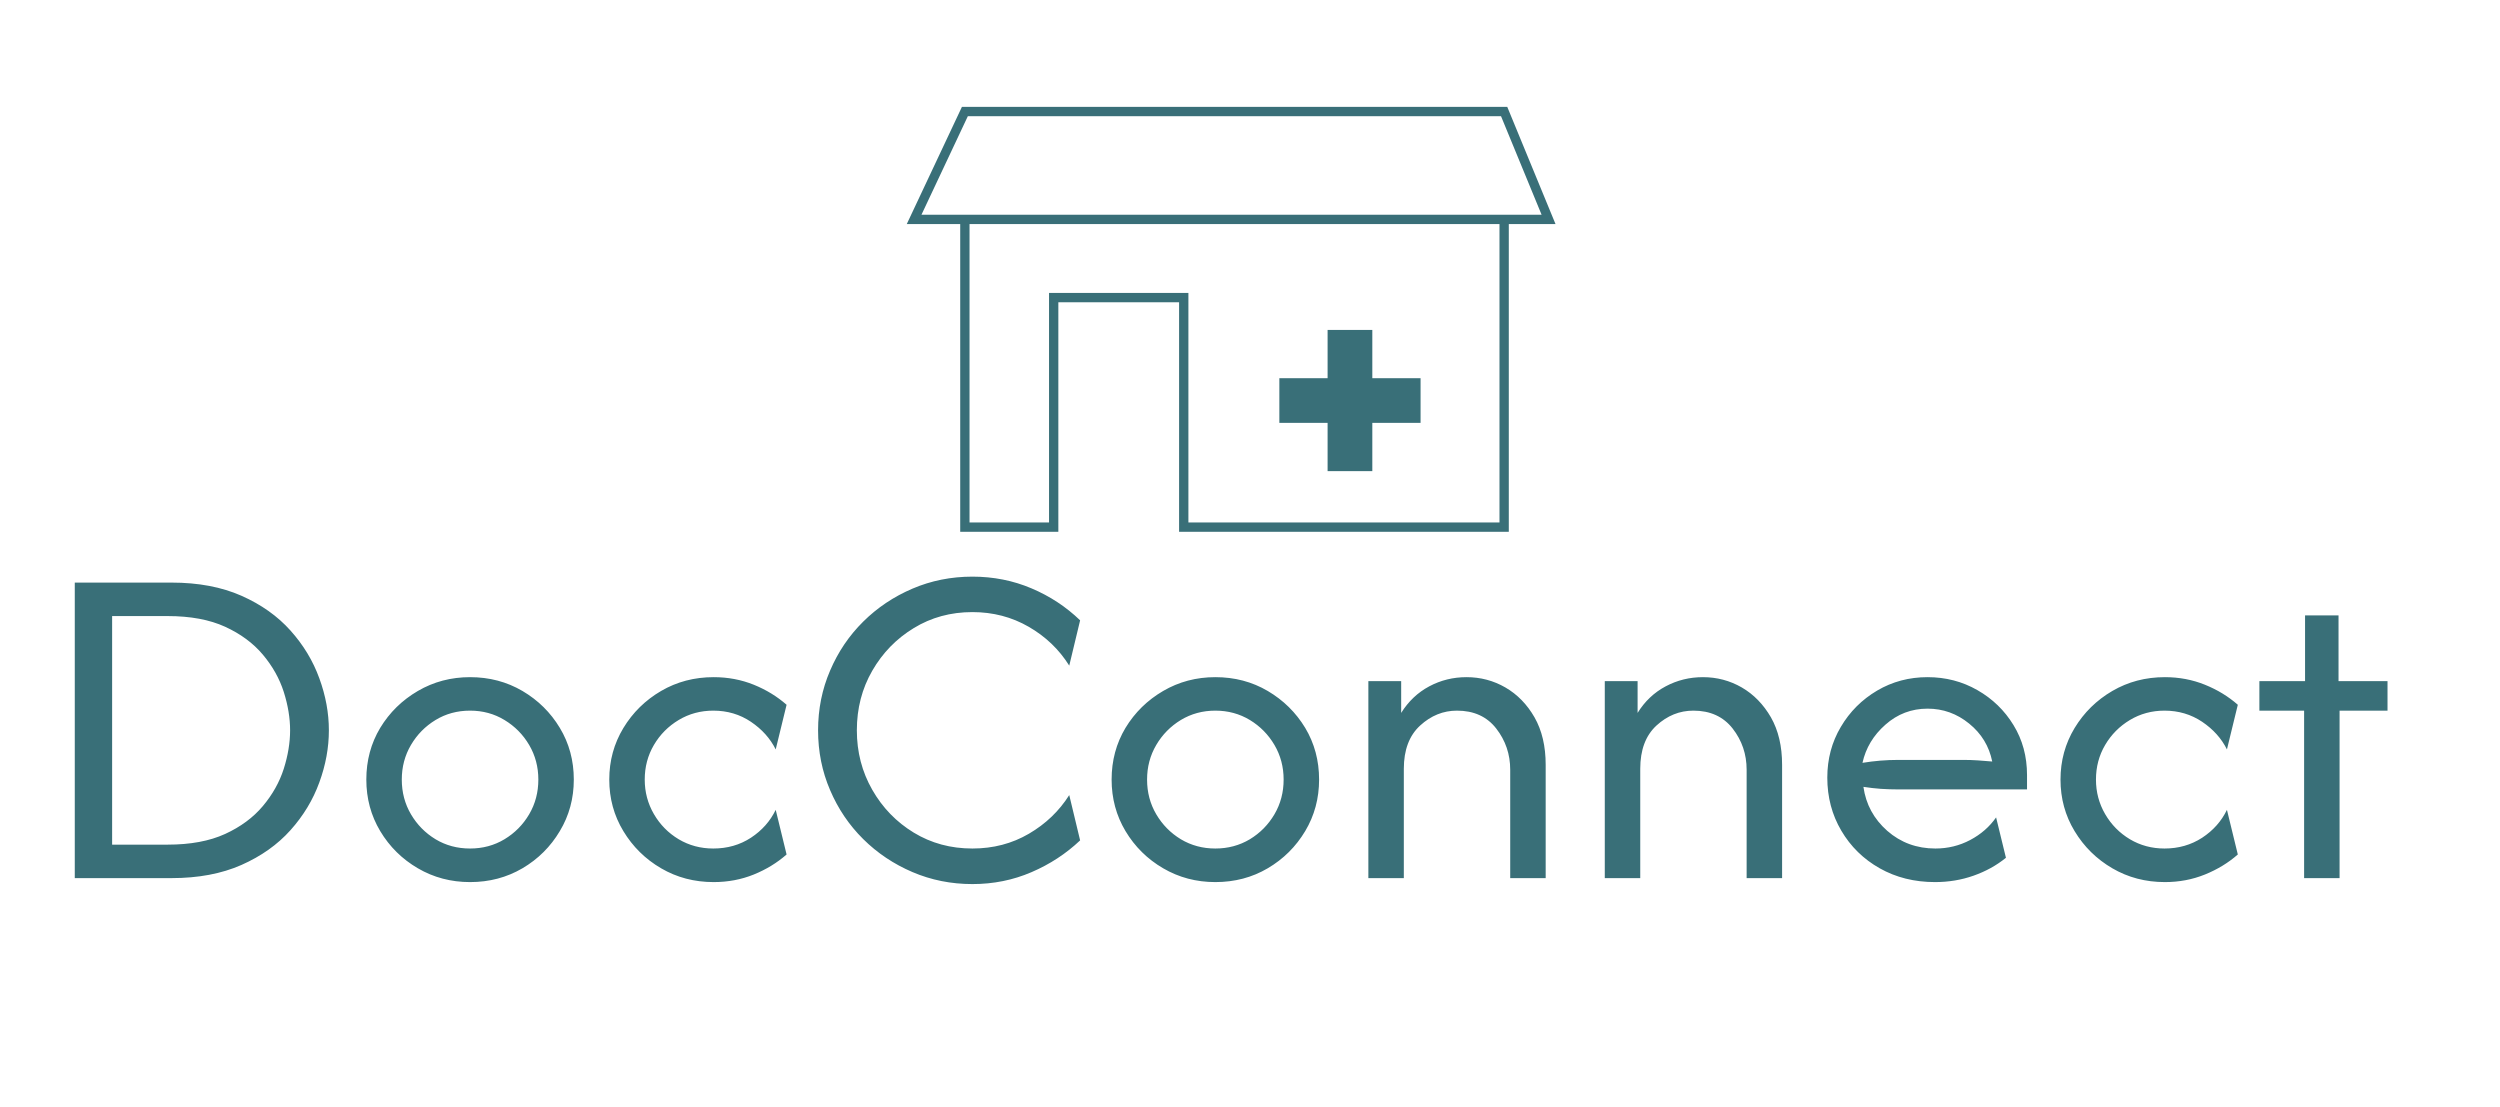 <svg viewBox="716.042 635.4 575.712 255" xmlns:xlink="http://www.w3.org/1999/xlink" version="1.1" xmlns="http://www.w3.org/2000/svg" style="max-height: 500px" width="575.712" height="255"><rect fill="#ffffff" height="1500" width="2000"/><g transform="matrix(0.444,0,0,0.444,555.556,250)"><svg xmlns:xlink="http://www.w3.org/1999/xlink" xmlns="http://www.w3.org/2000/svg" width="2000" height="2250" preserveAspectRatio="xMidYMid meet" data-background-color="#ffffff" viewBox="0 0 320 360"><g transform="matrix(1,0,0,1,0,0)" id="tight-bounds"><svg width="320" height="360" viewBox="0 0 320 360"><g><svg/></g><g><svg width="320" height="360" viewBox="0 0 320 360"><g><path data-fill-palette-color="tertiary" style="mix-blend-mode: normal" text-anchor="none" font-size="none" font-weight="none" font-family="none" stroke-dashoffset="0" stroke-dasharray="" stroke-miterlimit="10" stroke-linejoin="miter" stroke-linecap="butt" stroke-width="1" stroke="none" fill-rule="nonzero" fill="#ffffff" d="M20.6 59.9l0.8 1-0.4-1.3c-0.1-0.6-0.8 0.1-0.4 0.3M21.5 59.3c0.3 0.5 0.6 1 0.6 1.5 0 0.7 0.6 1 1.1 1.2-0.7-0.8-1.1-3-1.7-2.7M59.9 16.9c1.7 0 3.3-0.2 5.1 0.2 4.4 1.1 8.1 3.3 10.6 6.4l7 11.2c0.3 2.8 0.9 5.9 0.8 9.3 0.7 0 0.6-1 1.4-1.2-0.8 2-1.2 4.5-1.4 7.4-0.5-1.6 0-4 0.1-5.3-0.7 1.1-1.1 0.3-1.1-0.2 0.1-0.8-0.3-0.7-0.6-1-1.1-1-1.8-2.1-2.6-3.8 0.5-1.3 0.6-3.2-1-4.2-0.5-0.3-1.1-0.8-1.4-1.6-0.4-1.1-1.1-2.4-0.9-4.1 0.1-0.5-1.5 1.1-2.4 0.4-3.9-2.7-7.8-5.8-12.5-8.4-2.5 0-4.3-0.9-5.2-2-0.8-1-0.2-2.3 1-2.4 0.7 0 1.5-0.2 2.1 0.2 0.1-0.4 0.5-0.9 1-0.9M50 14.6l0.2 0.1c1 0.2 1.5 1.6 2.6 1.1 0 0.7 0.1 1.4-0.1 1.9-0.3 0.8-1.2 0.8-1.9 0.8-6.7-0.4-10.6 2.4-14.7 4.8-1.1 0.7-2.3 1.2-3.2 2.1-4.3 4-9 7.7-10.1 15.1l-0.9 8.2c-0.1 0.9-1.1 1.8-0.9 2.9l0.7 4.9c-0.7-0.7-1.1 0.2-0.9 0.6 0.1 0.3 0.5 1.3 1.1 0.4 0.8 1.5 1.6 4.4 2.7 5.7 3.4 4 7.8 7.6 11.4 11.2 0.9-0.2 1.6-0.2 1.8-0.8 0.3 0.6-0.3 1.2-0.8 1.3 1.6 1 3.4 1.9 5.8 2.1 3.1 0.2 6 0.7 8.7 1.4 1.4-0.4 2.8-0.6 4.3-0.7 0.5 0 0.8-0.8 1.4-1l0.1-1c0.6 0.9 0.5-0.3 0.1-0.9 0.7 0.6 0.9 1.1 1.2 1.5 0-0.3 0.8-1.4 0.8-0.1l0.2-1.3c0.3-0.2 0.4 1.1 0.7 0.2 0.3-0.9 0.9-0.2 1.5-0.5-0.2 0.4-0.1 1.2 0.6 0.7l0.8-0.7c0.5 1.2 1.3 0.7 1.7 0.5 4.4-2.8 8.8-6.1 13-9.4l-0.1 1.3 0.5-1.6c0.5 0.5 0.9 0.1 1.1-0.2 0.6-1 1.4-2 2.7-2.9-1.6 4.3-3.5 7.7-5.9 10.5l-1 1.2c0 0.7-0.2 1.6-1 1.7-0.4 0.1-1.2-0.2-1.8 0.4-0.3 0.4 0.7 1.2-0.1 0.6-0.7-0.5-1.4 0-2.2 0.2-0.6 0.2 0.4 0.8 0.6 1.2 0.2 0.4 0.4 0.8 0.3 1.3l-1.1-1.2c-1.3 0.7-2.1 2-3.2 3-0.5 0.4-0.3 1.1-0.3 1.7-0.7 0-1.5-0.2-1.9 0.2-0.3 0.4-0.2 1-0.2 1.6-1-0.1-1.1-1.6-2-1.3-0.9 0.2-1.9 0.3-2.7 0.8 0.6 1.2-1 0.5-0.8 0.7-1.5-0.9-2.8-1.6-4.4-1-3.4-1.1-7.6-0.6-10.7-0.2 0-0.5 0.1-1-0.1-1.1-0.2 0.5-0.8 0.3-0.7 0.3-1.9-1.3-3.8-2.1-5.8-3.2-1.8 0.2-3.5-0.7-4-1.2-1.4-1.3-3-0.6-4.3-0.9-2.8-0.7-3.8-3.6-4.1-5.6-0.2-1-1-1.4-1.3-1.3-1.3-4.2-3.3-8-4.9-11.9-0.4-1-0.3-2-0.3-3.1 0.5 0.2 1 0.1 0.9-0.6-0.5-3.3-1.7-5.8-3-8.2 0.7-3.4 0.8-7.4 2.4-10.4 1.4-2.7 4-4.1 5.8-6.4 0.6-0.8 0.6-1.9 1.2-2.6 2-2 4-4.1 6.2-5.9 1-0.8 2.2 0 3.7-0.3 0.5-1.8 2.5-3.4 4.4-2.9 0.8 0.2 2.4-1.9 2.9-2.1 0.8-0.3 0.4 0.8 0.4 1.5 1.9-1.5 4.5-2.3 6.9-3.2" transform="translate(-74.993,-51.79) scale(4.658,4.658)"/></g><g transform="matrix(1,0,0,1,64,147.753)"><svg width="192" height="64.494" viewBox="0 0 192 64.494"><g><svg width="192" height="64.494" viewBox="0 0 192 64.494"><g><svg width="192" height="64.494" viewBox="0 0 192 64.494"><g transform="matrix(1,0,0,1,0,38.982)"><svg width="192" height="25.513" viewBox="0 0 192 25.513"><g id="textblocktransform"><svg id="textblock" width="192" height="25.513" viewBox="0 0 192 25.513"><g><svg width="192" height="25.513" viewBox="0 0 192 25.513"><g transform="matrix(1,0,0,1,0,0)"><svg data-palette-color="#a437db" height="25.513" viewBox="4.38 -31.88 244.56 32.51" width="192"><path id="text-0" data-fill-palette-color="primary" class="wordmark-text-0" fill="#396f78" transform="matrix(1,0,0,1,0,0)" opacity="1" d="M14.62 0L4.38 0 4.38-31.25 14.62-31.25Q18.85-31.25 22-29.86 25.14-28.47 27.19-26.18 29.24-23.89 30.24-21.13 31.25-18.37 31.25-15.63L31.25-15.63Q31.25-12.88 30.24-10.12 29.24-7.36 27.19-5.07 25.14-2.78 22-1.39 18.85 0 14.62 0L14.62 0ZM8.33-27.71L8.33-3.54 14.2-3.54Q17.81-3.54 20.28-4.67 22.74-5.8 24.27-7.62 25.8-9.44 26.48-11.56 27.15-13.68 27.15-15.63L27.15-15.63Q27.15-17.57 26.48-19.69 25.8-21.81 24.27-23.63 22.74-25.45 20.28-26.58 17.81-27.71 14.2-27.71L14.2-27.71 8.33-27.71ZM46.18 0.42L46.18 0.42Q43.16 0.42 40.66-1.04 38.16-2.5 36.68-4.97 35.21-7.43 35.21-10.42L35.21-10.42Q35.21-13.44 36.68-15.89 38.16-18.33 40.66-19.79 43.16-21.25 46.18-21.25L46.18-21.25Q49.23-21.25 51.72-19.79 54.2-18.33 55.67-15.89 57.15-13.44 57.15-10.42L57.15-10.42Q57.15-7.43 55.67-4.97 54.2-2.5 51.72-1.04 49.23 0.42 46.18 0.42ZM46.18-3.13L46.18-3.13Q48.19-3.13 49.82-4.11 51.46-5.1 52.43-6.75 53.4-8.4 53.4-10.42L53.4-10.42Q53.4-12.43 52.43-14.08 51.46-15.73 49.82-16.72 48.19-17.71 46.18-17.71L46.18-17.71Q44.16-17.71 42.53-16.72 40.9-15.73 39.93-14.08 38.96-12.43 38.96-10.42L38.96-10.42Q38.96-8.4 39.93-6.75 40.9-5.1 42.53-4.11 44.16-3.13 46.18-3.13ZM71.94 0.42L71.94 0.42Q68.88 0.42 66.38-1.04 63.88-2.5 62.39-4.97 60.9-7.43 60.9-10.42L60.9-10.42Q60.9-13.4 62.39-15.87 63.88-18.33 66.38-19.79 68.88-21.25 71.94-21.25L71.94-21.25Q74.2-21.25 76.18-20.45 78.15-19.65 79.65-18.33L79.65-18.33 78.5-13.61Q77.63-15.35 75.88-16.53 74.13-17.71 71.9-17.71L71.9-17.71Q69.89-17.71 68.24-16.72 66.59-15.73 65.62-14.08 64.65-12.43 64.65-10.42L64.65-10.42Q64.65-8.44 65.62-6.77 66.59-5.1 68.24-4.11 69.89-3.13 71.9-3.13L71.9-3.13Q74.13-3.13 75.88-4.27 77.63-5.42 78.5-7.22L78.5-7.22 79.65-2.5Q78.15-1.18 76.18-0.38 74.2 0.42 71.94 0.42ZM99.3 0.63L99.3 0.63Q95.93 0.63 92.96-0.64 89.99-1.91 87.75-4.13 85.51-6.35 84.25-9.31 82.98-12.26 82.98-15.63L82.98-15.63Q82.98-18.99 84.25-21.94 85.51-24.9 87.75-27.12 89.99-29.34 92.96-30.61 95.93-31.88 99.3-31.88L99.3-31.88Q102.63-31.88 105.55-30.64 108.46-29.41 110.69-27.26L110.69-27.26 109.54-22.47Q107.94-25.03 105.25-26.58 102.56-28.13 99.3-28.13L99.3-28.13Q95.86-28.13 93.1-26.44 90.34-24.76 88.71-21.93 87.08-19.1 87.08-15.63L87.08-15.63Q87.08-12.19 88.71-9.34 90.34-6.49 93.1-4.81 95.86-3.13 99.3-3.13L99.3-3.13Q102.6-3.13 105.27-4.69 107.94-6.25 109.54-8.78L109.54-8.78 110.69-3.99Q108.46-1.88 105.55-0.63 102.63 0.63 99.3 0.63ZM124.99 0.42L124.99 0.42Q121.97 0.42 119.47-1.04 116.97-2.5 115.49-4.97 114.02-7.43 114.02-10.42L114.02-10.42Q114.02-13.44 115.49-15.89 116.97-18.33 119.47-19.79 121.97-21.25 124.99-21.25L124.99-21.25Q128.05-21.25 130.53-19.79 133.01-18.33 134.49-15.89 135.96-13.44 135.96-10.42L135.96-10.42Q135.96-7.43 134.49-4.97 133.01-2.5 130.53-1.04 128.05 0.42 124.99 0.42ZM124.99-3.13L124.99-3.13Q127-3.13 128.64-4.11 130.27-5.1 131.24-6.75 132.21-8.4 132.21-10.42L132.21-10.42Q132.21-12.43 131.24-14.08 130.27-15.73 128.64-16.72 127-17.71 124.99-17.71L124.99-17.71Q122.98-17.71 121.34-16.72 119.71-15.73 118.74-14.08 117.77-12.43 117.77-10.42L117.77-10.42Q117.77-8.4 118.74-6.75 119.71-5.1 121.34-4.11 122.98-3.13 124.99-3.13ZM144.92 0L141.17 0 141.17-20.83 144.64-20.83 144.64-17.47Q145.79-19.31 147.61-20.28 149.43-21.25 151.55-21.25L151.55-21.25Q153.77-21.25 155.66-20.16 157.56-19.06 158.74-17 159.92-14.93 159.92-11.98L159.92-11.98 159.92 0 156.17 0 156.17-11.46Q156.17-13.92 154.69-15.82 153.22-17.71 150.54-17.71L150.54-17.71Q148.36-17.71 146.64-16.13 144.92-14.55 144.92-11.56L144.92-11.56 144.92 0ZM169.92 0L166.17 0 166.17-20.83 169.64-20.83 169.64-17.47Q170.78-19.31 172.61-20.28 174.43-21.25 176.55-21.25L176.55-21.25Q178.77-21.25 180.66-20.16 182.55-19.06 183.74-17 184.92-14.93 184.92-11.98L184.92-11.98 184.92 0 181.17 0 181.17-11.46Q181.17-13.92 179.69-15.82 178.21-17.71 175.54-17.71L175.54-17.71Q173.35-17.71 171.63-16.13 169.92-14.55 169.92-11.56L169.92-11.56 169.92 0ZM201.09 0.42L201.09 0.42Q197.83 0.42 195.24-1.04 192.66-2.5 191.18-5.02 189.7-7.53 189.7-10.63L189.7-10.63Q189.7-13.58 191.13-15.99 192.55-18.4 194.97-19.83 197.38-21.25 200.3-21.25L200.3-21.25Q203.18-21.25 205.57-19.88 207.97-18.51 209.39-16.18 210.82-13.85 210.82-10.9L210.82-10.9 210.82-9.38 197.2-9.38Q196.3-9.38 195.36-9.44 194.43-9.51 193.52-9.65L193.52-9.65Q193.91-6.88 196.04-5 198.18-3.13 201.13-3.13L201.13-3.13Q203.11-3.13 204.81-4.03 206.51-4.93 207.55-6.42L207.55-6.42 208.59-2.15Q207.1-0.94 205.17-0.26 203.25 0.42 201.09 0.42ZM193.42-12.19L193.42-12.19Q195.3-12.5 197.2-12.5L197.2-12.5 204.11-12.5Q204.88-12.5 205.62-12.45 206.37-12.4 207.14-12.33L207.14-12.33Q206.65-14.76 204.7-16.34 202.76-17.92 200.3-17.92L200.3-17.92Q197.76-17.92 195.85-16.23 193.94-14.55 193.42-12.19ZM225.4 0.42L225.4 0.42Q222.34 0.42 219.84-1.04 217.34-2.5 215.85-4.97 214.36-7.43 214.36-10.42L214.36-10.42Q214.36-13.4 215.85-15.87 217.34-18.33 219.84-19.79 222.34-21.25 225.4-21.25L225.4-21.25Q227.65-21.25 229.63-20.45 231.61-19.65 233.11-18.33L233.11-18.33 231.96-13.61Q231.09-15.35 229.34-16.53 227.58-17.71 225.36-17.71L225.36-17.71Q223.35-17.71 221.7-16.72 220.05-15.73 219.08-14.08 218.11-12.43 218.11-10.42L218.11-10.42Q218.11-8.44 219.08-6.77 220.05-5.1 221.7-4.11 223.35-3.13 225.36-3.13L225.36-3.13Q227.58-3.13 229.34-4.27 231.09-5.42 231.96-7.22L231.96-7.22 233.11-2.5Q231.61-1.18 229.63-0.38 227.65 0.42 225.4 0.42ZM243.87 0L240.12 0 240.12-17.71 235.39-17.71 235.39-20.83 240.22-20.83 240.22-27.78 243.76-27.78 243.76-20.83 248.94-20.83 248.94-17.71 243.87-17.71 243.87 0Z"/></svg></g></svg></g></svg></g></svg></g><g transform="matrix(1,0,0,1,69.082,0)"><svg width="53.836" height="35.259" viewBox="0 0 53.836 35.259"><g><svg id="icon-0" data-fill-palette-color="accent" class="icon-icon-0" width="53.836" height="35.259" y="0" x="0" viewBox="4.74 20.677 90.521 59.285" xml:space="preserve" xmlns="http://www.w3.org/2000/svg"><path data-fill-palette-color="accent" fill="#396f78" d="M88.743 79.962H42.737V47.936H25.889v32.026H12.197V35.727h76.546z m-44.706-1.301h43.406V37.026H13.497v41.635H24.59V46.636h19.447zM76.432 58.53h-6.733v-6.733h-6.24v6.733h-6.732v6.24h6.732v6.734h6.24V64.77h6.733z m18.829-21.504H4.74l7.694-16.349h76.095zM6.789 35.727H93.32l-5.662-13.749H13.259z"/><path d="M5 20.848h90v58.945H5z" fill="none"/></svg></g></svg></g><g/></svg></g></svg></g></svg></g></svg></g><defs/></svg><rect visibility="hidden" stroke="none" fill="none" height="360" width="320"/></g></svg></g></svg>